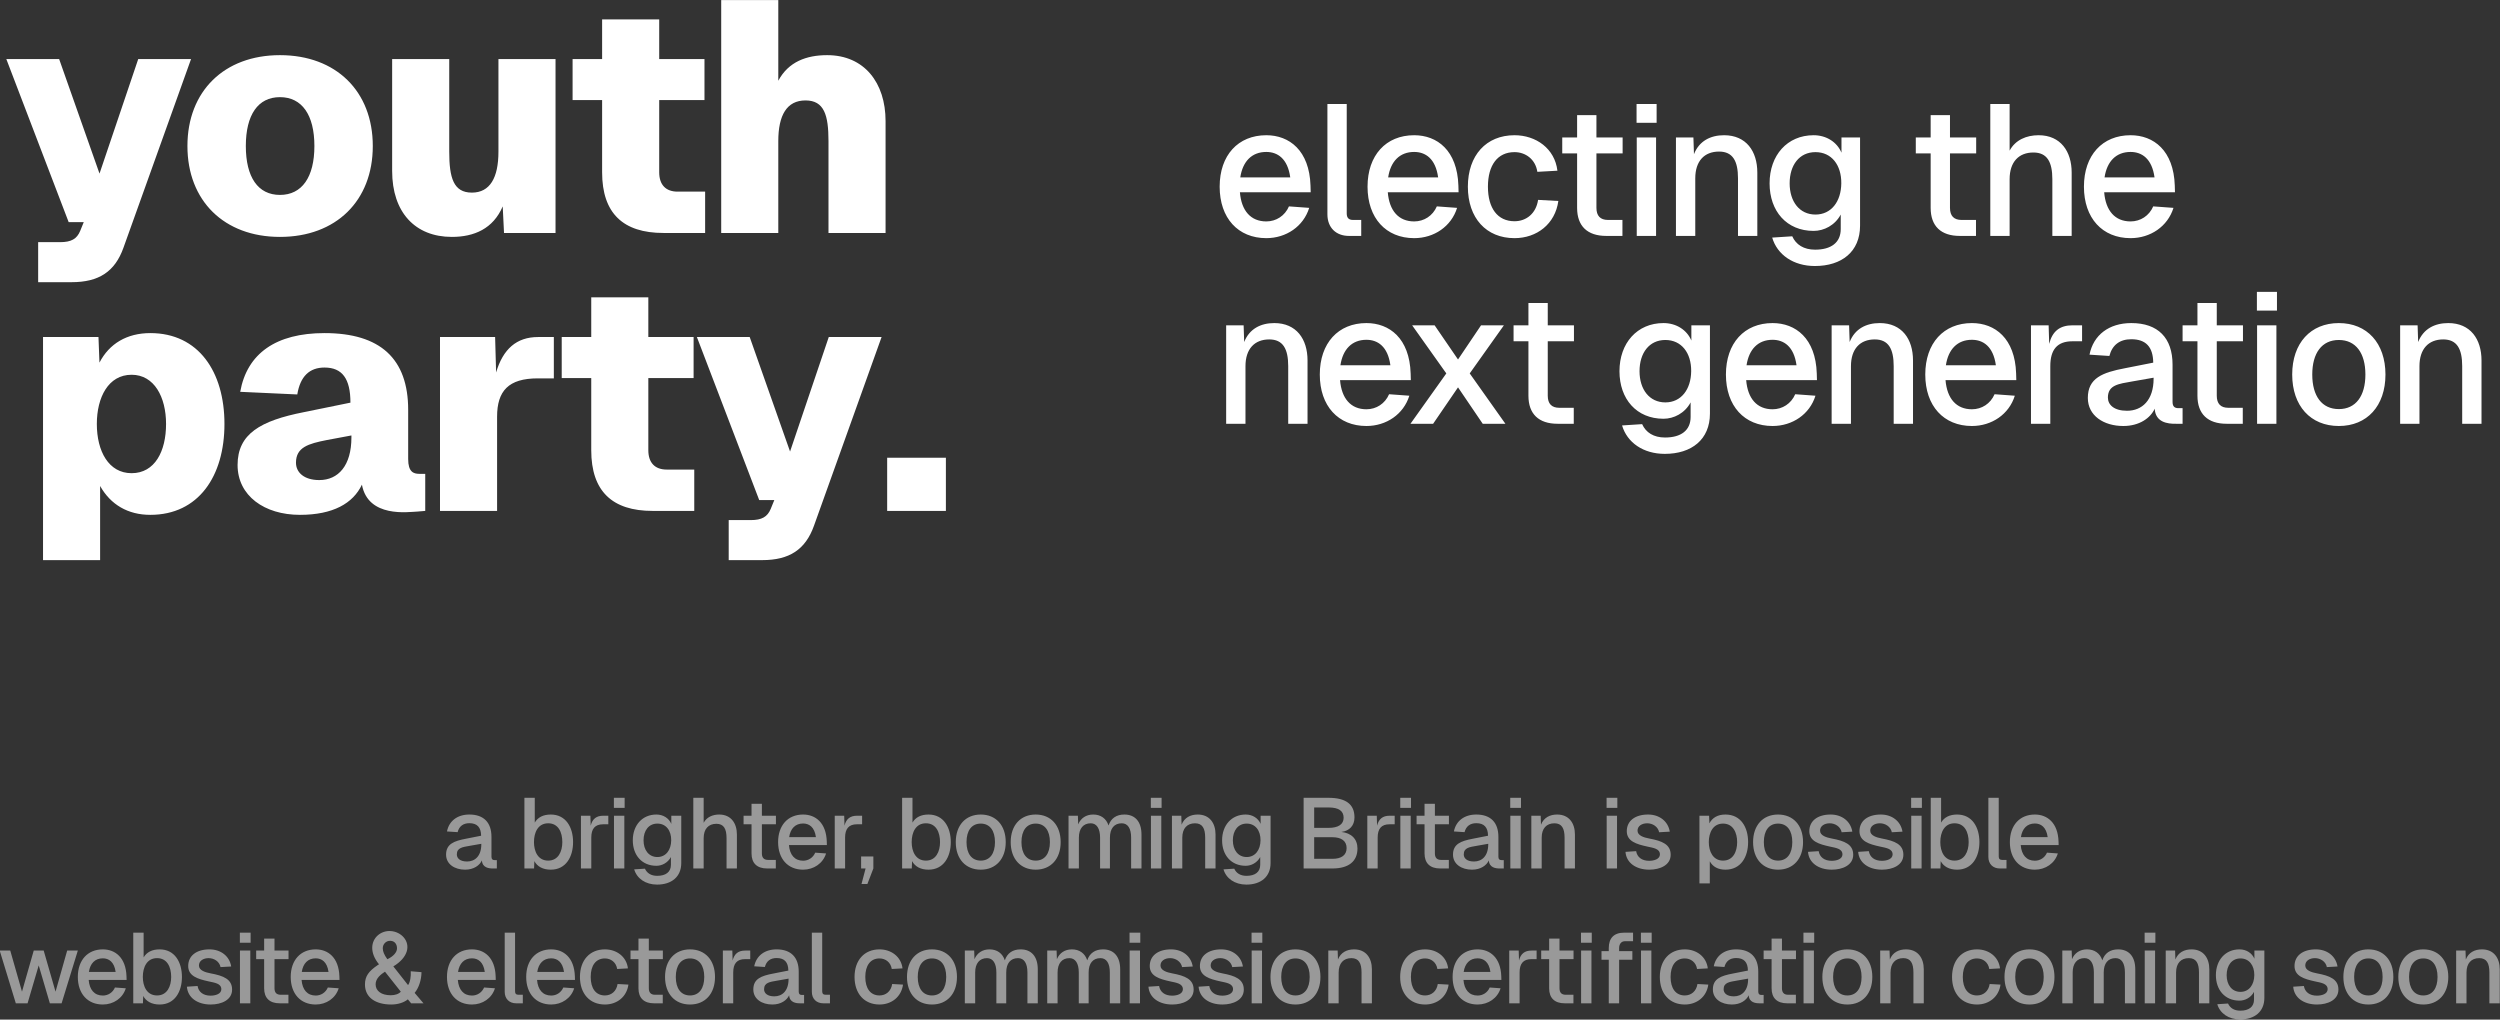 <?xml version="1.0" encoding="UTF-8"?>
<!-- Generated by Pixelmator Pro 3.5.7 -->
<svg width="3391" height="1383" viewBox="0 0 3391 1383" xmlns="http://www.w3.org/2000/svg">
    <rect x="0" y="0" width="3391" height="1383" fill="#333333" stroke="none"/>
    <path id="electing-the-next-generation" fill="#ffffff" fill-rule="evenodd" stroke="none" d="M 2258.133 615.625 C 2228.901 615.625 2206.976 600.252 2200.172 577.068 L 2227.389 575.305 C 2232.429 586.645 2243.013 593.447 2258.385 593.447 C 2280.057 593.447 2293.16 583.873 2293.16 565.477 L 2293.16 545.82 C 2285.348 560.436 2270.479 567.996 2256.367 567.996 C 2219.827 567.996 2196.645 541.284 2196.645 503.484 C 2196.645 465.433 2220.583 438.217 2256.367 438.217 C 2273.755 438.217 2288.12 447.54 2294.168 461.904 L 2294.168 441.24 L 2319.367 441.24 L 2319.367 560.939 C 2319.367 596.219 2294.421 615.625 2258.133 615.625 Z M 1853.42 577.824 C 1815.116 577.824 1790.168 550.607 1790.168 508.02 C 1790.168 465.432 1815.116 438.217 1853.42 438.217 C 1884.668 438.217 1911.885 458.88 1913.396 506.508 L 1913.648 515.58 L 1817.637 515.58 C 1819.653 540.528 1832.252 555.145 1853.42 555.145 C 1866.776 555.145 1878.62 547.584 1884.164 534.732 L 1911.633 536.748 C 1903.821 561.948 1880.384 577.824 1853.42 577.824 Z M 2404.293 577.824 C 2365.989 577.824 2341.039 550.607 2341.039 508.02 C 2341.039 465.432 2365.989 438.217 2404.293 438.217 C 2435.541 438.217 2462.756 458.88 2464.268 506.508 L 2464.52 515.58 L 2368.508 515.58 C 2370.524 540.528 2383.125 555.145 2404.293 555.145 C 2417.649 555.145 2429.491 547.584 2435.035 534.732 L 2462.504 536.748 C 2454.692 561.948 2431.257 577.824 2404.293 577.824 Z M 2674.688 577.824 C 2636.384 577.824 2611.436 550.607 2611.436 508.02 C 2611.436 465.432 2636.384 438.217 2674.688 438.217 C 2705.936 438.217 2733.152 458.88 2734.664 506.508 L 2734.916 515.58 L 2638.904 515.58 C 2640.92 540.528 2653.52 555.145 2674.688 555.145 C 2688.043 555.145 2699.888 547.584 2705.432 534.732 L 2732.9 536.748 C 2725.088 561.948 2701.652 577.824 2674.688 577.824 Z M 2880.068 577.824 C 2853.356 577.824 2831.936 563.711 2831.936 539.771 C 2831.936 512.807 2851.844 505.247 2882.336 499.451 L 2920.641 491.893 C 2920.389 470.473 2910.56 460.141 2890.904 460.141 C 2875.28 460.141 2864.948 467.952 2861.168 482.82 L 2834.203 481.057 C 2839.495 454.345 2860.664 438.217 2890.904 438.217 C 2927.192 438.217 2946.848 458.377 2946.848 494.664 L 2946.848 545.064 C 2946.848 551.365 2949.62 553.633 2954.912 553.633 L 2960.457 553.633 L 2960.457 574.801 L 2951.637 574.801 C 2939.541 575.053 2923.664 572.533 2922.656 554.389 C 2916.86 566.989 2901.992 577.824 2880.068 577.824 Z M 3172.389 577.824 C 3134.085 577.824 3109.137 550.607 3109.137 508.02 C 3109.137 465.432 3134.085 438.217 3172.389 438.217 C 3210.693 438.217 3235.641 465.432 3235.641 508.02 C 3235.641 550.607 3210.693 577.824 3172.389 577.824 Z M 1663.16 574.801 L 1663.16 441.24 L 1686.848 441.24 L 1687.604 463.92 C 1694.66 446.028 1710.032 438.217 1728.428 438.217 C 1758.416 438.217 1773.535 459.887 1773.535 488.867 L 1773.535 574.801 L 1747.328 574.801 L 1747.328 496.68 C 1747.328 473.244 1740.273 460.393 1721.625 460.393 C 1701.717 460.393 1689.367 473.244 1689.367 496.68 L 1689.367 574.801 L 1663.16 574.801 Z M 1913.145 574.801 L 1961.779 506.508 L 1915.412 441.24 L 1945.904 441.24 L 1977.656 487.607 L 2008.904 441.24 L 2039.9 441.24 L 1993.531 506.508 L 2041.916 574.801 L 2011.172 574.801 L 1977.656 525.408 L 1943.889 574.801 L 1913.145 574.801 Z M 2112.729 574.801 C 2087.024 574.801 2073.164 561.444 2073.164 536.748 L 2073.164 462.912 L 2053.004 462.912 L 2053.004 441.24 L 2073.164 441.24 L 2073.164 411 L 2099.371 411 L 2099.371 441.24 L 2134.904 441.24 L 2134.904 462.912 L 2099.371 462.912 L 2099.371 536.748 C 2099.371 547.584 2104.664 553.129 2114.996 553.129 L 2134.652 553.129 L 2134.652 574.801 L 2112.729 574.801 Z M 2484.428 574.801 L 2484.428 441.24 L 2508.115 441.24 L 2508.871 463.92 C 2515.927 446.028 2531.299 438.217 2549.695 438.217 C 2579.683 438.217 2594.805 459.887 2594.805 488.867 L 2594.805 574.801 L 2568.596 574.801 L 2568.596 496.68 C 2568.596 473.244 2561.541 460.393 2542.893 460.393 C 2522.984 460.393 2510.637 473.244 2510.637 496.68 L 2510.637 574.801 L 2484.428 574.801 Z M 2754.824 574.801 L 2754.824 441.24 L 2778.764 441.24 L 2779.52 466.439 C 2783.803 449.303 2793.884 441.24 2811.271 441.24 L 2824.125 441.24 L 2824.125 462.912 L 2811.02 462.912 C 2790.355 462.912 2781.031 474.252 2781.031 496.68 L 2781.031 574.801 L 2754.824 574.801 Z M 3020.18 574.801 C 2994.476 574.801 2980.615 561.444 2980.615 536.748 L 2980.615 462.912 L 2960.457 462.912 L 2960.457 441.24 L 2980.615 441.24 L 2980.615 411 L 3006.824 411 L 3006.824 441.24 L 3042.355 441.24 L 3042.355 462.912 L 3006.824 462.912 L 3006.824 536.748 C 3006.824 547.584 3012.115 553.129 3022.447 553.129 L 3042.104 553.129 L 3042.104 574.801 L 3020.18 574.801 Z M 3061.508 574.801 L 3061.508 441.24 L 3087.717 441.24 L 3087.717 574.801 L 3061.508 574.801 Z M 3255.549 574.801 L 3255.549 441.24 L 3279.236 441.24 L 3279.992 463.92 C 3287.048 446.028 3302.42 438.217 3320.816 438.217 C 3350.804 438.217 3365.924 459.887 3365.924 488.867 L 3365.924 574.801 L 3339.717 574.801 L 3339.717 496.68 C 3339.717 473.244 3332.66 460.393 3314.012 460.393 C 3294.104 460.393 3281.756 473.244 3281.756 496.68 L 3281.756 574.801 L 3255.549 574.801 Z M 2885.107 557.16 C 2905.52 557.16 2921.145 542.797 2921.145 513.564 L 2921.145 512.305 L 2892.416 517.344 C 2873.768 520.62 2859.152 522.132 2859.152 539.268 C 2859.152 549.096 2867.468 557.16 2885.107 557.16 Z M 3172.389 554.893 C 3195.321 554.893 3208.424 537.252 3208.424 508.02 C 3208.424 478.787 3195.321 461.148 3172.389 461.148 C 3149.457 461.148 3136.352 478.787 3136.352 508.02 C 3136.352 537.252 3149.457 554.893 3172.389 554.893 Z M 2258.889 545.82 C 2280.309 545.82 2293.664 528.18 2293.916 503.484 C 2294.168 478.788 2280.813 461.148 2258.889 461.148 C 2236.965 461.148 2223.859 478.788 2223.859 503.484 C 2223.859 528.18 2237.217 545.82 2258.889 545.82 Z M 1818.141 495.42 L 1885.928 495.42 C 1882.4 469.716 1868.54 460.896 1853.42 460.896 C 1833.764 460.896 1821.417 473.748 1818.141 495.42 Z M 2369.012 495.42 L 2436.801 495.42 C 2433.273 469.716 2419.413 460.896 2404.293 460.896 C 2384.637 460.896 2372.288 473.748 2369.012 495.42 Z M 2639.408 495.42 L 2707.195 495.42 C 2703.667 469.716 2689.808 460.896 2674.688 460.896 C 2655.031 460.896 2642.684 473.748 2639.408 495.42 Z M 3061.256 421.332 L 3061.256 395.881 L 3088.473 395.881 L 3088.473 421.332 L 3061.256 421.332 Z M 2461.748 360.824 C 2432.516 360.824 2410.593 345.452 2403.789 322.268 L 2431.004 320.504 C 2436.044 331.844 2446.628 338.648 2462 338.648 C 2483.672 338.648 2496.775 329.072 2496.775 310.676 L 2496.775 291.02 C 2488.964 305.635 2474.096 313.195 2459.984 313.195 C 2423.445 313.195 2400.26 286.484 2400.26 248.684 C 2400.26 210.632 2424.2 183.416 2459.984 183.416 C 2477.373 183.416 2491.735 192.74 2497.783 207.104 L 2497.783 186.439 L 2522.984 186.439 L 2522.984 306.141 C 2522.984 341.421 2498.036 360.824 2461.748 360.824 Z M 1717.592 323.023 C 1679.288 323.023 1654.34 295.809 1654.34 253.221 C 1654.34 210.633 1679.288 183.416 1717.592 183.416 C 1748.84 183.416 1776.056 204.079 1777.568 251.707 L 1777.82 260.779 L 1681.809 260.779 C 1683.825 285.727 1696.424 300.344 1717.592 300.344 C 1730.948 300.344 1742.792 292.784 1748.336 279.932 L 1775.805 281.947 C 1767.993 307.147 1744.556 323.023 1717.592 323.023 Z M 1918.184 323.023 C 1879.879 323.023 1854.932 295.809 1854.932 253.221 C 1854.932 210.633 1879.879 183.416 1918.184 183.416 C 1949.431 183.416 1976.648 204.079 1978.16 251.707 L 1978.412 260.779 L 1882.4 260.779 C 1884.417 285.727 1897.016 300.344 1918.184 300.344 C 1931.54 300.344 1943.384 292.784 1948.928 279.932 L 1976.396 281.947 C 1968.584 307.147 1945.147 323.023 1918.184 323.023 Z M 2054.264 323.023 C 2015.96 323.023 1991.012 295.809 1991.012 253.221 C 1991.012 210.633 2015.96 183.416 2054.264 183.416 C 2083.496 183.416 2108.948 201.561 2112.477 231.549 L 2085.26 233.061 C 2082.74 216.177 2069.384 206.348 2054.264 206.348 C 2031.332 206.348 2018.229 223.989 2018.229 253.221 C 2018.229 282.453 2031.332 300.092 2054.264 300.092 C 2070.14 300.092 2083.496 289.759 2086.268 271.111 L 2113.736 272.625 C 2109.452 303.873 2084.504 323.023 2054.264 323.023 Z M 2889.896 323.023 C 2851.593 323.023 2826.645 295.809 2826.645 253.221 C 2826.645 210.633 2851.593 183.416 2889.896 183.416 C 2921.145 183.416 2948.359 204.079 2949.871 251.707 L 2950.125 260.779 L 2854.111 260.779 C 2856.127 285.727 2868.729 300.344 2889.896 300.344 C 2903.252 300.344 2915.097 292.784 2920.641 279.932 L 2948.107 281.947 C 2940.295 307.147 2916.861 323.023 2889.896 323.023 Z M 1829.732 320 C 1812.093 320 1800.5 308.66 1800.5 290.768 L 1800.5 141.08 L 1826.707 141.08 L 1826.707 289.508 C 1826.707 295.556 1829.479 298.328 1835.275 298.328 L 1846.363 298.328 L 1846.363 320 L 1829.732 320 Z M 2178.752 320 C 2153.048 320 2139.188 306.643 2139.188 281.947 L 2139.188 208.111 L 2119.027 208.111 L 2119.027 186.439 L 2139.188 186.439 L 2139.188 156.199 L 2165.396 156.199 L 2165.396 186.439 L 2200.928 186.439 L 2200.928 208.111 L 2165.396 208.111 L 2165.396 281.947 C 2165.396 292.783 2170.688 298.328 2181.02 298.328 L 2200.676 298.328 L 2200.676 320 L 2178.752 320 Z M 2220.08 320 L 2220.08 186.439 L 2246.289 186.439 L 2246.289 320 L 2220.08 320 Z M 2273.252 320 L 2273.252 186.439 L 2296.939 186.439 L 2297.695 209.119 C 2304.751 191.227 2320.124 183.416 2338.52 183.416 C 2368.508 183.416 2383.629 205.088 2383.629 234.068 L 2383.629 320 L 2357.42 320 L 2357.42 241.881 C 2357.42 218.445 2350.365 205.592 2331.717 205.592 C 2311.809 205.592 2299.461 218.445 2299.461 241.881 L 2299.461 320 L 2273.252 320 Z M 2658.309 320 C 2632.604 320 2618.744 306.643 2618.744 281.947 L 2618.744 208.111 L 2598.584 208.111 L 2598.584 186.439 L 2618.744 186.439 L 2618.744 156.199 L 2644.951 156.199 L 2644.951 186.439 L 2680.484 186.439 L 2680.484 208.111 L 2644.951 208.111 L 2644.951 281.947 C 2644.951 292.783 2650.244 298.328 2660.576 298.328 L 2680.232 298.328 L 2680.232 320 L 2658.309 320 Z M 2699.637 320 L 2699.637 141.08 L 2725.844 141.08 L 2725.844 204.332 C 2733.656 189.716 2748.776 183.416 2765.156 183.416 C 2795.144 183.416 2810.012 205.592 2810.012 234.068 L 2810.012 320 L 2783.805 320 L 2783.805 243.141 C 2783.805 219.705 2776.748 206.852 2758.1 206.852 C 2738.191 206.852 2725.844 219.705 2725.844 243.141 L 2725.844 320 L 2699.637 320 Z M 2462.504 291.02 C 2483.924 291.02 2497.279 273.38 2497.531 248.684 C 2497.783 223.988 2484.428 206.348 2462.504 206.348 C 2440.58 206.348 2427.477 223.988 2427.477 248.684 C 2427.477 273.38 2440.832 291.02 2462.504 291.02 Z M 1682.312 240.619 L 1750.1 240.619 C 1746.572 214.915 1732.712 206.096 1717.592 206.096 C 1697.936 206.096 1685.589 218.947 1682.312 240.619 Z M 1882.904 240.619 L 1950.691 240.619 C 1947.164 214.915 1933.303 206.096 1918.184 206.096 C 1898.528 206.096 1886.18 218.947 1882.904 240.619 Z M 2854.615 240.619 L 2922.404 240.619 C 2918.876 214.915 2905.017 206.096 2889.896 206.096 C 2870.24 206.096 2857.891 218.947 2854.615 240.619 Z M 2219.828 166.531 L 2219.828 141.08 L 2247.043 141.08 L 2247.043 166.531 L 2219.828 166.531 Z"/>
    <path id="a-brighter-booming-Britain-is-possible-website--electoral-commission-certification-coming-soon" fill="#ffffff" fill-rule="evenodd" stroke="none" opacity="0.5" d="M 3038.574 1382.77 C 3022.914 1382.77 3011.17 1374.535 3007.525 1362.115 L 3022.105 1361.17 C 3024.805 1367.245 3030.476 1370.891 3038.711 1370.891 C 3050.321 1370.891 3057.34 1365.759 3057.34 1355.904 L 3057.34 1345.375 C 3053.155 1353.205 3045.189 1357.256 3037.629 1357.256 C 3018.054 1357.256 3005.635 1342.945 3005.635 1322.695 C 3005.635 1302.311 3018.459 1287.73 3037.629 1287.73 C 3046.944 1287.73 3054.639 1292.725 3057.879 1300.42 L 3057.879 1289.35 L 3071.379 1289.35 L 3071.379 1353.475 C 3071.379 1372.374 3058.014 1382.77 3038.574 1382.77 Z M 139.449 1362.52 C 118.93 1362.52 105.564 1347.939 105.564 1325.125 C 105.564 1302.311 118.93 1287.73 139.449 1287.73 C 156.189 1287.73 170.77 1298.8 171.58 1324.314 L 171.715 1329.176 L 120.279 1329.176 C 121.359 1342.54 128.11 1350.369 139.449 1350.369 C 146.604 1350.369 152.95 1346.32 155.92 1339.436 L 170.635 1340.516 C 166.45 1354.015 153.894 1362.52 139.449 1362.52 Z M 216.535 1362.52 C 205.736 1362.52 198.175 1358.2 194.26 1350.91 L 193.855 1360.9 L 180.76 1360.9 L 180.76 1265.051 L 194.801 1265.051 L 194.801 1298.664 C 198.986 1291.509 206.276 1287.73 216.535 1287.73 C 237.055 1287.73 246.775 1305.146 246.775 1325.125 C 246.775 1345.104 237.055 1362.52 216.535 1362.52 Z M 285.789 1362.52 C 267.7 1362.52 254.605 1353.205 253.525 1338.355 L 267.971 1337.41 C 269.321 1345.51 275.664 1350.506 285.654 1350.506 C 291.999 1350.506 300.234 1348.345 300.234 1341.73 C 300.099 1333.901 291.055 1332.954 283.225 1331.199 C 268.375 1327.959 255.279 1324.045 255.279 1310.275 C 255.279 1296.371 266.486 1287.73 284.17 1287.73 C 299.425 1287.73 311.305 1296.775 313.6 1310.949 L 299.154 1311.76 C 297.669 1304.2 290.38 1299.609 282.955 1299.609 C 275.665 1299.609 269.724 1303.39 269.859 1309.734 C 269.859 1316.214 278.364 1318.916 285.654 1320.266 C 303.203 1323.505 314.814 1328.23 314.814 1342.27 C 314.814 1356.309 300.504 1362.52 285.789 1362.52 Z M 428.215 1362.52 C 407.696 1362.52 394.33 1347.939 394.33 1325.125 C 394.33 1302.311 407.696 1287.73 428.215 1287.73 C 444.954 1287.73 459.536 1298.8 460.346 1324.314 L 460.48 1329.176 L 409.045 1329.176 C 410.125 1342.54 416.875 1350.369 428.215 1350.369 C 435.37 1350.369 441.716 1346.32 444.686 1339.436 L 459.4 1340.516 C 455.215 1354.015 442.66 1362.52 428.215 1362.52 Z M 530.68 1362.52 C 509.351 1362.52 495.039 1352.934 495.039 1335.385 C 495.039 1324.18 500.035 1317.43 512.32 1309.061 C 512.86 1308.791 513.534 1308.385 514.074 1307.98 C 507.594 1300.016 504.895 1292.455 504.895 1285.705 C 504.895 1271.396 517.046 1261.946 530.141 1262.891 C 544.316 1263.971 555.925 1276.255 551.74 1290.295 C 549.58 1297.72 543.236 1305.01 533.516 1310.814 L 553.494 1336.195 C 556.464 1332.145 557.546 1324.179 557.141 1317.43 L 571.721 1318.645 C 571.586 1329.444 567.939 1340.245 562.404 1346.725 L 574.42 1360.9 L 557.68 1360.9 L 553.225 1355.5 C 547.825 1359.955 539.59 1362.52 530.68 1362.52 Z M 640.164 1362.52 C 619.644 1362.52 606.279 1347.939 606.279 1325.125 C 606.279 1302.311 619.644 1287.73 640.164 1287.73 C 656.904 1287.73 671.485 1298.8 672.295 1324.314 L 672.43 1329.176 L 620.994 1329.176 C 622.074 1342.54 628.824 1350.369 640.164 1350.369 C 647.319 1350.369 653.665 1346.32 656.635 1339.436 L 671.35 1340.516 C 667.165 1354.015 654.609 1362.52 640.164 1362.52 Z M 747.625 1362.52 C 727.105 1362.52 713.74 1347.939 713.74 1325.125 C 713.74 1302.311 727.105 1287.73 747.625 1287.73 C 764.365 1287.73 778.946 1298.8 779.756 1324.314 L 779.891 1329.176 L 728.455 1329.176 C 729.535 1342.54 736.285 1350.369 747.625 1350.369 C 754.78 1350.369 761.126 1346.32 764.096 1339.436 L 778.811 1340.516 C 774.625 1354.015 762.07 1362.52 747.625 1362.52 Z M 820.525 1362.52 C 800.005 1362.52 786.641 1347.939 786.641 1325.125 C 786.641 1302.311 800.005 1287.73 820.525 1287.73 C 836.185 1287.73 849.821 1297.451 851.711 1313.516 L 837.131 1314.324 C 835.781 1305.279 828.625 1300.016 820.525 1300.016 C 808.24 1300.016 801.221 1309.465 801.221 1325.125 C 801.221 1340.785 808.24 1350.234 820.525 1350.234 C 829.03 1350.234 836.185 1344.701 837.67 1334.711 L 852.385 1335.52 C 850.09 1352.259 836.725 1362.52 820.525 1362.52 Z M 935.949 1362.52 C 915.429 1362.52 902.064 1347.939 902.064 1325.125 C 902.064 1302.311 915.429 1287.73 935.949 1287.73 C 956.469 1287.73 969.836 1302.311 969.836 1325.125 C 969.836 1347.939 956.469 1362.52 935.949 1362.52 Z M 1047.596 1362.52 C 1033.286 1362.52 1021.811 1354.959 1021.811 1342.135 C 1021.811 1327.69 1032.475 1323.64 1048.811 1320.535 L 1069.33 1316.484 C 1069.195 1305.01 1063.93 1299.475 1053.4 1299.475 C 1045.03 1299.475 1039.496 1303.66 1037.471 1311.625 L 1023.025 1310.68 C 1025.86 1296.37 1037.2 1287.73 1053.4 1287.73 C 1072.84 1287.73 1083.369 1298.531 1083.369 1317.971 L 1083.369 1344.971 C 1083.369 1348.346 1084.854 1349.561 1087.689 1349.561 L 1090.66 1349.561 L 1090.66 1360.9 L 1085.936 1360.9 C 1079.455 1361.035 1070.95 1359.685 1070.41 1349.965 C 1067.305 1356.715 1059.341 1362.52 1047.596 1362.52 Z M 1192.99 1362.52 C 1172.47 1362.52 1159.105 1347.939 1159.105 1325.125 C 1159.105 1302.311 1172.47 1287.73 1192.99 1287.73 C 1208.65 1287.73 1222.286 1297.451 1224.176 1313.516 L 1209.596 1314.324 C 1208.246 1305.279 1201.09 1300.016 1192.99 1300.016 C 1180.705 1300.016 1173.686 1309.465 1173.686 1325.125 C 1173.686 1340.785 1180.705 1350.234 1192.99 1350.234 C 1201.495 1350.234 1208.65 1344.701 1210.135 1334.711 L 1224.85 1335.52 C 1222.555 1352.259 1209.19 1362.52 1192.99 1362.52 Z M 1264.135 1362.52 C 1243.615 1362.52 1230.25 1347.939 1230.25 1325.125 C 1230.25 1302.311 1243.615 1287.73 1264.135 1287.73 C 1284.655 1287.73 1298.02 1302.311 1298.02 1325.125 C 1298.02 1347.939 1284.655 1362.52 1264.135 1362.52 Z M 1590.025 1362.52 C 1571.935 1362.52 1558.84 1353.205 1557.76 1338.355 L 1572.205 1337.41 C 1573.555 1345.51 1579.901 1350.506 1589.891 1350.506 C 1596.236 1350.506 1604.471 1348.345 1604.471 1341.73 C 1604.336 1333.901 1595.291 1332.954 1587.461 1331.199 C 1572.611 1327.959 1559.516 1324.045 1559.516 1310.275 C 1559.516 1296.371 1570.719 1287.73 1588.404 1287.73 C 1603.659 1287.73 1615.541 1296.775 1617.836 1310.949 L 1603.391 1311.76 C 1601.906 1304.2 1594.615 1299.609 1587.189 1299.609 C 1579.9 1299.609 1573.961 1303.39 1574.096 1309.734 C 1574.096 1316.214 1582.601 1318.916 1589.891 1320.266 C 1607.441 1323.505 1619.051 1328.23 1619.051 1342.27 C 1619.051 1356.309 1604.74 1362.52 1590.025 1362.52 Z M 1658.064 1362.52 C 1639.974 1362.52 1626.881 1353.205 1625.801 1338.355 L 1640.244 1337.41 C 1641.594 1345.51 1647.94 1350.506 1657.93 1350.506 C 1664.275 1350.506 1672.51 1348.345 1672.51 1341.73 C 1672.375 1333.901 1663.33 1332.954 1655.5 1331.199 C 1640.65 1327.959 1627.555 1324.045 1627.555 1310.275 C 1627.555 1296.371 1638.76 1287.73 1656.445 1287.73 C 1671.7 1287.73 1683.58 1296.775 1685.875 1310.949 L 1671.43 1311.76 C 1669.945 1304.2 1662.656 1299.609 1655.23 1299.609 C 1647.94 1299.609 1642 1303.39 1642.135 1309.734 C 1642.135 1316.214 1650.64 1318.916 1657.93 1320.266 C 1675.48 1323.505 1687.09 1328.23 1687.09 1342.27 C 1687.09 1356.309 1672.78 1362.52 1658.064 1362.52 Z M 1757.154 1362.52 C 1736.634 1362.52 1723.27 1347.939 1723.27 1325.125 C 1723.27 1302.311 1736.634 1287.73 1757.154 1287.73 C 1777.674 1287.73 1791.039 1302.311 1791.039 1325.125 C 1791.039 1347.939 1777.674 1362.52 1757.154 1362.52 Z M 1933.061 1362.52 C 1912.541 1362.52 1899.176 1347.939 1899.176 1325.125 C 1899.176 1302.311 1912.541 1287.73 1933.061 1287.73 C 1948.72 1287.73 1962.356 1297.451 1964.246 1313.516 L 1949.664 1314.324 C 1948.314 1305.279 1941.16 1300.016 1933.061 1300.016 C 1920.775 1300.016 1913.754 1309.465 1913.754 1325.125 C 1913.754 1340.785 1920.775 1350.234 1933.061 1350.234 C 1941.565 1350.234 1948.72 1344.701 1950.205 1334.711 L 1964.92 1335.52 C 1962.625 1352.259 1949.26 1362.52 1933.061 1362.52 Z M 2004.205 1362.52 C 1983.685 1362.52 1970.32 1347.939 1970.32 1325.125 C 1970.32 1302.311 1983.685 1287.73 2004.205 1287.73 C 2020.945 1287.73 2035.526 1298.8 2036.336 1324.314 L 2036.471 1329.176 L 1985.035 1329.176 C 1986.115 1342.54 1992.865 1350.369 2004.205 1350.369 C 2011.36 1350.369 2017.706 1346.32 2020.676 1339.436 L 2035.391 1340.516 C 2031.206 1354.015 2018.65 1362.52 2004.205 1362.52 Z M 2285.275 1362.52 C 2264.755 1362.52 2251.391 1347.939 2251.391 1325.125 C 2251.391 1302.311 2264.755 1287.73 2285.275 1287.73 C 2300.936 1287.73 2314.571 1297.451 2316.461 1313.516 L 2301.879 1314.324 C 2300.529 1305.279 2293.375 1300.016 2285.275 1300.016 C 2272.99 1300.016 2265.971 1309.465 2265.971 1325.125 C 2265.971 1340.785 2272.99 1350.234 2285.275 1350.234 C 2293.781 1350.234 2300.935 1344.701 2302.42 1334.711 L 2317.135 1335.52 C 2314.84 1352.259 2301.476 1362.52 2285.275 1362.52 Z M 2349.129 1362.52 C 2334.819 1362.52 2323.346 1354.959 2323.346 1342.135 C 2323.346 1327.69 2334.011 1323.64 2350.346 1320.535 L 2370.865 1316.484 C 2370.73 1305.01 2365.466 1299.475 2354.936 1299.475 C 2346.565 1299.475 2341.029 1303.66 2339.004 1311.625 L 2324.561 1310.68 C 2327.396 1296.37 2338.736 1287.73 2354.936 1287.73 C 2374.375 1287.73 2384.904 1298.531 2384.904 1317.971 L 2384.904 1344.971 C 2384.904 1348.346 2386.389 1349.561 2389.225 1349.561 L 2392.195 1349.561 L 2392.195 1360.9 L 2387.471 1360.9 C 2380.991 1361.035 2372.485 1359.685 2371.945 1349.965 C 2368.84 1356.715 2360.874 1362.52 2349.129 1362.52 Z M 2505.73 1362.52 C 2485.21 1362.52 2471.846 1347.939 2471.846 1325.125 C 2471.846 1302.311 2485.21 1287.73 2505.73 1287.73 C 2526.25 1287.73 2539.615 1302.311 2539.615 1325.125 C 2539.615 1347.939 2526.25 1362.52 2505.73 1362.52 Z M 2681.635 1362.52 C 2661.115 1362.52 2647.75 1347.939 2647.75 1325.125 C 2647.75 1302.311 2661.115 1287.73 2681.635 1287.73 C 2697.295 1287.73 2710.93 1297.451 2712.82 1313.516 L 2698.24 1314.324 C 2696.89 1305.279 2689.735 1300.016 2681.635 1300.016 C 2669.35 1300.016 2662.33 1309.465 2662.33 1325.125 C 2662.33 1340.785 2669.35 1350.234 2681.635 1350.234 C 2690.14 1350.234 2697.294 1344.701 2698.779 1334.711 L 2713.496 1335.52 C 2711.201 1352.259 2697.835 1362.52 2681.635 1362.52 Z M 2752.779 1362.52 C 2732.259 1362.52 2718.895 1347.939 2718.895 1325.125 C 2718.895 1302.311 2732.259 1287.73 2752.779 1287.73 C 2773.299 1287.73 2786.664 1302.311 2786.664 1325.125 C 2786.664 1347.939 2773.299 1362.52 2752.779 1362.52 Z M 3142.795 1362.52 C 3124.705 1362.52 3111.609 1353.205 3110.529 1338.355 L 3124.975 1337.41 C 3126.324 1345.51 3132.67 1350.506 3142.66 1350.506 C 3149.005 1350.506 3157.24 1348.345 3157.24 1341.73 C 3157.105 1333.901 3148.061 1332.954 3140.23 1331.199 C 3125.38 1327.959 3112.285 1324.045 3112.285 1310.275 C 3112.285 1296.371 3123.491 1287.73 3141.176 1287.73 C 3156.431 1287.73 3168.311 1296.775 3170.605 1310.949 L 3156.16 1311.76 C 3154.675 1304.2 3147.386 1299.609 3139.961 1299.609 C 3132.671 1299.609 3126.73 1303.39 3126.865 1309.734 C 3126.865 1316.214 3135.37 1318.916 3142.66 1320.266 C 3160.21 1323.505 3171.82 1328.23 3171.82 1342.27 C 3171.82 1356.309 3157.51 1362.52 3142.795 1362.52 Z M 3212.455 1362.52 C 3191.935 1362.52 3178.57 1347.939 3178.57 1325.125 C 3178.57 1302.311 3191.935 1287.73 3212.455 1287.73 C 3232.975 1287.73 3246.34 1302.311 3246.34 1325.125 C 3246.34 1347.939 3232.975 1362.52 3212.455 1362.52 Z M 3286.975 1362.52 C 3266.455 1362.52 3253.09 1347.939 3253.09 1325.125 C 3253.09 1302.311 3266.455 1287.73 3286.975 1287.73 C 3307.495 1287.73 3320.859 1302.311 3320.859 1325.125 C 3320.859 1347.939 3307.495 1362.52 3286.975 1362.52 Z M 21.461 1360.9 L -0.41 1289.35 L 13.9 1289.35 L 29.83 1345.105 L 45.76 1289.35 L 59.26 1289.35 L 75.324 1345.105 L 91.119 1289.35 L 105.564 1289.35 L 83.561 1360.9 L 67.631 1360.9 L 52.51 1309.465 L 37.391 1360.9 L 21.461 1360.9 Z M 325.48 1360.9 L 325.48 1289.35 L 339.52 1289.35 L 339.52 1360.9 L 325.48 1360.9 Z M 379.48 1360.9 C 365.711 1360.9 358.285 1353.745 358.285 1340.516 L 358.285 1300.961 L 347.484 1300.961 L 347.484 1289.35 L 358.285 1289.35 L 358.285 1273.15 L 372.324 1273.15 L 372.324 1289.35 L 391.359 1289.35 L 391.359 1300.961 L 372.324 1300.961 L 372.324 1340.516 C 372.324 1346.32 375.16 1349.289 380.695 1349.289 L 391.225 1349.289 L 391.225 1360.9 L 379.48 1360.9 Z M 700.24 1360.9 C 690.79 1360.9 684.58 1354.825 684.58 1345.24 L 684.58 1265.051 L 698.619 1265.051 L 698.619 1344.564 C 698.619 1347.804 700.106 1349.289 703.211 1349.289 L 709.15 1349.289 L 709.15 1360.9 L 700.24 1360.9 Z M 887.215 1360.9 C 873.445 1360.9 866.02 1353.745 866.02 1340.516 L 866.02 1300.961 L 855.221 1300.961 L 855.221 1289.35 L 866.02 1289.35 L 866.02 1273.15 L 880.061 1273.15 L 880.061 1289.35 L 899.096 1289.35 L 899.096 1300.961 L 880.061 1300.961 L 880.061 1340.516 C 880.061 1346.32 882.895 1349.289 888.43 1349.289 L 898.961 1349.289 L 898.961 1360.9 L 887.215 1360.9 Z M 980.5 1360.9 L 980.5 1289.35 L 993.324 1289.35 L 993.73 1302.85 C 996.026 1293.67 1001.425 1289.35 1010.74 1289.35 L 1017.625 1289.35 L 1017.625 1300.961 L 1010.605 1300.961 C 999.536 1300.961 994.539 1307.036 994.539 1319.051 L 994.539 1360.9 L 980.5 1360.9 Z M 1116.85 1360.9 C 1107.4 1360.9 1101.189 1354.825 1101.189 1345.24 L 1101.189 1265.051 L 1115.23 1265.051 L 1115.23 1344.564 C 1115.23 1347.804 1116.715 1349.289 1119.82 1349.289 L 1125.76 1349.289 L 1125.76 1360.9 L 1116.85 1360.9 Z M 1308.686 1360.9 L 1308.686 1289.35 L 1321.375 1289.35 L 1321.779 1301.096 C 1325.289 1292.591 1332.579 1287.73 1342.164 1287.73 C 1352.424 1287.73 1359.85 1293.13 1362.955 1302.58 C 1366.195 1292.86 1373.62 1287.73 1384.42 1287.73 C 1399 1287.73 1407.641 1297.451 1407.641 1314.865 L 1407.641 1360.9 L 1393.6 1360.9 L 1393.6 1319.051 C 1393.6 1306.496 1389.01 1299.609 1380.91 1299.609 C 1370.65 1299.609 1364.846 1306.631 1364.846 1319.051 L 1364.846 1360.9 L 1351.48 1360.9 L 1351.48 1319.051 C 1351.48 1306.766 1346.889 1299.609 1338.789 1299.609 C 1328.664 1299.609 1322.725 1306.766 1322.725 1319.051 L 1322.725 1360.9 L 1308.686 1360.9 Z M 1420.465 1360.9 L 1420.465 1289.35 L 1433.154 1289.35 L 1433.561 1301.096 C 1437.07 1292.591 1444.36 1287.73 1453.945 1287.73 C 1464.205 1287.73 1471.629 1293.13 1474.734 1302.58 C 1477.974 1292.86 1485.399 1287.73 1496.199 1287.73 C 1510.779 1287.73 1519.42 1297.451 1519.42 1314.865 L 1519.42 1360.9 L 1505.381 1360.9 L 1505.381 1319.051 C 1505.381 1306.496 1500.79 1299.609 1492.689 1299.609 C 1482.43 1299.609 1476.625 1306.631 1476.625 1319.051 L 1476.625 1360.9 L 1463.26 1360.9 L 1463.26 1319.051 C 1463.26 1306.766 1458.67 1299.609 1450.57 1299.609 C 1440.445 1299.609 1434.506 1306.766 1434.506 1319.051 L 1434.506 1360.9 L 1420.465 1360.9 Z M 1532.244 1360.9 L 1532.244 1289.35 L 1546.285 1289.35 L 1546.285 1360.9 L 1532.244 1360.9 Z M 1697.756 1360.9 L 1697.756 1289.35 L 1711.795 1289.35 L 1711.795 1360.9 L 1697.756 1360.9 Z M 1801.705 1360.9 L 1801.705 1289.35 L 1814.395 1289.35 L 1814.801 1301.5 C 1818.581 1291.915 1826.815 1287.73 1836.67 1287.73 C 1852.735 1287.73 1860.836 1299.341 1860.836 1314.865 L 1860.836 1360.9 L 1846.795 1360.9 L 1846.795 1319.051 C 1846.795 1306.496 1843.015 1299.609 1833.025 1299.609 C 1822.361 1299.609 1815.746 1306.496 1815.746 1319.051 L 1815.746 1360.9 L 1801.705 1360.9 Z M 2047.135 1360.9 L 2047.135 1289.35 L 2059.961 1289.35 L 2060.365 1302.85 C 2062.66 1293.67 2068.06 1289.35 2077.375 1289.35 L 2084.26 1289.35 L 2084.26 1300.961 L 2077.24 1300.961 C 2066.17 1300.961 2061.176 1307.036 2061.176 1319.051 L 2061.176 1360.9 L 2047.135 1360.9 Z M 2122.465 1360.9 C 2108.695 1360.9 2101.27 1353.745 2101.27 1340.516 L 2101.27 1300.961 L 2090.471 1300.961 L 2090.471 1289.35 L 2101.27 1289.35 L 2101.27 1273.15 L 2115.311 1273.15 L 2115.311 1289.35 L 2134.346 1289.35 L 2134.346 1300.961 L 2115.311 1300.961 L 2115.311 1340.516 C 2115.311 1346.32 2118.145 1349.289 2123.68 1349.289 L 2134.211 1349.289 L 2134.211 1360.9 L 2122.465 1360.9 Z M 2144.605 1360.9 L 2144.605 1289.35 L 2158.645 1289.35 L 2158.645 1360.9 L 2144.605 1360.9 Z M 2182.135 1360.9 L 2182.135 1301.77 L 2172.279 1301.77 L 2172.279 1290.16 L 2182.135 1290.16 L 2182.135 1285.975 C 2182.135 1273.015 2188.615 1265.051 2203.061 1265.051 L 2215.074 1265.051 L 2215.074 1276.66 L 2204.004 1276.66 C 2199.414 1276.66 2196.176 1280.17 2196.176 1285.975 L 2196.176 1290.16 L 2214.129 1290.16 L 2214.129 1301.77 L 2196.176 1301.77 L 2196.176 1360.9 L 2182.135 1360.9 Z M 2225.875 1360.9 L 2225.875 1289.35 L 2239.914 1289.35 L 2239.914 1360.9 L 2225.875 1360.9 Z M 2424.189 1360.9 C 2410.419 1360.9 2402.996 1353.745 2402.996 1340.516 L 2402.996 1300.961 L 2392.195 1300.961 L 2392.195 1289.35 L 2402.996 1289.35 L 2402.996 1273.15 L 2417.035 1273.15 L 2417.035 1289.35 L 2436.07 1289.35 L 2436.07 1300.961 L 2417.035 1300.961 L 2417.035 1340.516 C 2417.035 1346.32 2419.869 1349.289 2425.404 1349.289 L 2435.936 1349.289 L 2435.936 1360.9 L 2424.189 1360.9 Z M 2446.33 1360.9 L 2446.33 1289.35 L 2460.371 1289.35 L 2460.371 1360.9 L 2446.33 1360.9 Z M 2550.279 1360.9 L 2550.279 1289.35 L 2562.971 1289.35 L 2563.375 1301.5 C 2567.155 1291.915 2575.391 1287.73 2585.246 1287.73 C 2601.311 1287.73 2609.41 1299.341 2609.41 1314.865 L 2609.41 1360.9 L 2595.371 1360.9 L 2595.371 1319.051 C 2595.371 1306.496 2591.59 1299.609 2581.6 1299.609 C 2570.935 1299.609 2564.32 1306.496 2564.32 1319.051 L 2564.32 1360.9 L 2550.279 1360.9 Z M 2797.33 1360.9 L 2797.33 1289.35 L 2810.02 1289.35 L 2810.426 1301.096 C 2813.936 1292.591 2821.226 1287.73 2830.811 1287.73 C 2841.071 1287.73 2848.495 1293.13 2851.6 1302.58 C 2854.84 1292.86 2862.264 1287.73 2873.064 1287.73 C 2887.645 1287.73 2896.285 1297.451 2896.285 1314.865 L 2896.285 1360.9 L 2882.246 1360.9 L 2882.246 1319.051 C 2882.246 1306.496 2877.655 1299.609 2869.555 1299.609 C 2859.295 1299.609 2853.49 1306.631 2853.49 1319.051 L 2853.49 1360.9 L 2840.125 1360.9 L 2840.125 1319.051 C 2840.125 1306.766 2835.535 1299.609 2827.436 1299.609 C 2817.311 1299.609 2811.371 1306.766 2811.371 1319.051 L 2811.371 1360.9 L 2797.33 1360.9 Z M 2909.109 1360.9 L 2909.109 1289.35 L 2923.15 1289.35 L 2923.15 1360.9 L 2909.109 1360.9 Z M 2937.596 1360.9 L 2937.596 1289.35 L 2950.285 1289.35 L 2950.689 1301.5 C 2954.469 1291.915 2962.706 1287.73 2972.561 1287.73 C 2988.625 1287.73 2996.725 1299.341 2996.725 1314.865 L 2996.725 1360.9 L 2982.686 1360.9 L 2982.686 1319.051 C 2982.686 1306.496 2978.904 1299.609 2968.914 1299.609 C 2958.249 1299.609 2951.635 1306.496 2951.635 1319.051 L 2951.635 1360.9 L 2937.596 1360.9 Z M 3331.525 1360.9 L 3331.525 1289.35 L 3344.215 1289.35 L 3344.621 1301.5 C 3348.401 1291.915 3356.635 1287.73 3366.49 1287.73 C 3382.555 1287.73 3390.654 1299.341 3390.654 1314.865 L 3390.654 1360.9 L 3376.615 1360.9 L 3376.615 1319.051 C 3376.615 1306.496 3372.836 1299.609 3362.846 1299.609 C 3352.181 1299.609 3345.564 1306.496 3345.564 1319.051 L 3345.564 1360.9 L 3331.525 1360.9 Z M 1050.295 1351.449 C 1061.23 1351.449 1069.6 1343.755 1069.6 1328.096 L 1069.6 1327.42 L 1054.211 1330.119 C 1044.221 1331.874 1036.391 1332.686 1036.391 1341.865 C 1036.391 1347.13 1040.845 1351.449 1050.295 1351.449 Z M 2351.83 1351.449 C 2362.765 1351.449 2371.135 1343.755 2371.135 1328.096 L 2371.135 1327.42 L 2355.746 1330.119 C 2345.756 1331.874 2337.926 1332.686 2337.926 1341.865 C 2337.926 1347.13 2342.38 1351.449 2351.83 1351.449 Z M 213.025 1350.234 C 226.66 1350.234 232.195 1337.95 232.195 1325.125 C 232.195 1311.76 226.795 1299.609 213.025 1299.609 C 199.256 1299.609 193.721 1311.896 193.721 1325.125 C 193.721 1337.95 199.256 1350.234 213.025 1350.234 Z M 935.949 1350.234 C 948.234 1350.234 955.256 1340.785 955.256 1325.125 C 955.256 1309.465 948.234 1300.016 935.949 1300.016 C 923.664 1300.016 916.645 1309.465 916.645 1325.125 C 916.645 1340.785 923.664 1350.234 935.949 1350.234 Z M 1264.135 1350.234 C 1276.42 1350.234 1283.439 1340.785 1283.439 1325.125 C 1283.439 1309.465 1276.42 1300.016 1264.135 1300.016 C 1251.85 1300.016 1244.83 1309.465 1244.83 1325.125 C 1244.83 1340.785 1251.85 1350.234 1264.135 1350.234 Z M 1757.154 1350.234 C 1769.439 1350.234 1776.461 1340.785 1776.461 1325.125 C 1776.461 1309.465 1769.439 1300.016 1757.154 1300.016 C 1744.869 1300.016 1737.85 1309.465 1737.85 1325.125 C 1737.85 1340.785 1744.869 1350.234 1757.154 1350.234 Z M 2505.73 1350.234 C 2518.015 1350.234 2525.035 1340.785 2525.035 1325.125 C 2525.035 1309.465 2518.015 1300.016 2505.73 1300.016 C 2493.446 1300.016 2486.426 1309.465 2486.426 1325.125 C 2486.426 1340.785 2493.446 1350.234 2505.73 1350.234 Z M 2752.779 1350.234 C 2765.064 1350.234 2772.086 1340.785 2772.086 1325.125 C 2772.086 1309.465 2765.064 1300.016 2752.779 1300.016 C 2740.494 1300.016 2733.475 1309.465 2733.475 1325.125 C 2733.475 1340.785 2740.494 1350.234 2752.779 1350.234 Z M 3212.455 1350.234 C 3224.74 1350.234 3231.76 1340.785 3231.76 1325.125 C 3231.76 1309.465 3224.74 1300.016 3212.455 1300.016 C 3200.17 1300.016 3193.15 1309.465 3193.15 1325.125 C 3193.15 1340.785 3200.17 1350.234 3212.455 1350.234 Z M 3286.975 1350.234 C 3299.26 1350.234 3306.279 1340.785 3306.279 1325.125 C 3306.279 1309.465 3299.26 1300.016 3286.975 1300.016 C 3274.689 1300.016 3267.67 1309.465 3267.67 1325.125 C 3267.67 1340.785 3274.689 1350.234 3286.975 1350.234 Z M 530.006 1349.965 C 535.811 1349.965 541.076 1348.21 543.641 1345.105 L 522.176 1317.971 C 516.641 1321.616 509.484 1327.016 509.484 1335.115 C 509.484 1344.16 517.316 1349.965 530.006 1349.965 Z M 3038.98 1345.375 C 3050.456 1345.375 3057.611 1335.925 3057.746 1322.695 C 3057.881 1309.466 3050.726 1300.016 3038.98 1300.016 C 3027.236 1300.016 3020.215 1309.466 3020.215 1322.695 C 3020.215 1335.925 3027.371 1345.375 3038.98 1345.375 Z M 120.551 1318.375 L 156.865 1318.375 C 154.975 1304.605 147.549 1299.881 139.449 1299.881 C 128.92 1299.881 122.306 1306.766 120.551 1318.375 Z M 409.314 1318.375 L 445.631 1318.375 C 443.741 1304.605 436.315 1299.881 428.215 1299.881 C 417.685 1299.881 411.069 1306.766 409.314 1318.375 Z M 621.266 1318.375 L 657.58 1318.375 C 655.69 1304.605 648.264 1299.881 640.164 1299.881 C 629.634 1299.881 623.021 1306.766 621.266 1318.375 Z M 728.725 1318.375 L 765.039 1318.375 C 763.149 1304.605 755.725 1299.881 747.625 1299.881 C 737.095 1299.881 730.48 1306.766 728.725 1318.375 Z M 1985.305 1318.375 L 2021.621 1318.375 C 2019.731 1304.605 2012.305 1299.881 2004.205 1299.881 C 1993.675 1299.881 1987.06 1306.766 1985.305 1318.375 Z M 525.414 1301.096 C 533.514 1297.316 538.51 1291.646 538.51 1286.381 C 538.51 1280.576 535.269 1276.389 529.734 1276.119 C 523.794 1275.714 519.07 1280.576 519.205 1286.381 C 519.205 1290.296 520.959 1295.021 525.414 1301.096 Z M 325.346 1278.686 L 325.346 1265.051 L 339.926 1265.051 L 339.926 1278.686 L 325.346 1278.686 Z M 1532.109 1278.686 L 1532.109 1265.051 L 1546.689 1265.051 L 1546.689 1278.686 L 1532.109 1278.686 Z M 1697.619 1278.686 L 1697.619 1265.051 L 1712.199 1265.051 L 1712.199 1278.686 L 1697.619 1278.686 Z M 2144.471 1278.686 L 2144.471 1265.051 L 2159.051 1265.051 L 2159.051 1278.686 L 2144.471 1278.686 Z M 2225.74 1278.686 L 2225.74 1265.051 L 2240.32 1265.051 L 2240.32 1278.686 L 2225.74 1278.686 Z M 2446.195 1278.686 L 2446.195 1265.051 L 2460.775 1265.051 L 2460.775 1278.686 L 2446.195 1278.686 Z M 2908.975 1278.686 L 2908.975 1265.051 L 2923.555 1265.051 L 2923.555 1278.686 L 2908.975 1278.686 Z M 891.266 1199.869 C 875.606 1199.869 863.86 1191.635 860.215 1179.215 L 874.795 1178.27 C 877.495 1184.344 883.165 1187.99 891.4 1187.99 C 903.01 1187.99 910.029 1182.861 910.029 1173.006 L 910.029 1162.475 C 905.844 1170.305 897.88 1174.355 890.32 1174.355 C 870.745 1174.355 858.324 1160.045 858.324 1139.795 C 858.324 1119.41 871.15 1104.83 890.32 1104.83 C 899.635 1104.83 907.33 1109.825 910.57 1117.52 L 910.57 1106.449 L 924.07 1106.449 L 924.07 1170.574 C 924.07 1189.474 910.706 1199.869 891.266 1199.869 Z M 1690.6 1199.869 C 1674.94 1199.869 1663.196 1191.635 1659.551 1179.215 L 1674.131 1178.27 C 1676.831 1184.344 1682.499 1187.99 1690.734 1187.99 C 1702.344 1187.99 1709.365 1182.861 1709.365 1173.006 L 1709.365 1162.475 C 1705.18 1170.304 1697.214 1174.355 1689.654 1174.355 C 1670.079 1174.355 1657.66 1160.045 1657.66 1139.795 C 1657.66 1119.41 1670.484 1104.83 1689.654 1104.83 C 1698.969 1104.83 1706.664 1109.825 1709.904 1117.52 L 1709.904 1106.449 L 1723.404 1106.449 L 1723.404 1170.574 C 1723.404 1189.474 1710.04 1199.869 1690.6 1199.869 Z M 1168.555 1199.061 L 1174.09 1178 L 1168.016 1178 L 1168.016 1161.664 L 1184.619 1161.664 L 1184.619 1178 L 1176.52 1199.061 L 1168.555 1199.061 Z M 2305.121 1198.25 L 2305.121 1106.449 L 2318.215 1106.449 L 2318.621 1116.846 C 2322.536 1109.151 2329.96 1104.83 2340.355 1104.83 C 2361.416 1104.83 2371.135 1122.245 2371.135 1142.225 C 2371.135 1162.204 2361.416 1179.619 2340.355 1179.619 C 2330.5 1179.619 2323.21 1175.704 2319.16 1168.279 L 2319.16 1198.25 L 2305.121 1198.25 Z M 630.85 1179.619 C 616.54 1179.619 605.064 1172.059 605.064 1159.234 C 605.064 1144.789 615.729 1140.74 632.064 1137.635 L 652.586 1133.586 C 652.451 1122.111 647.184 1116.574 636.654 1116.574 C 628.284 1116.574 622.75 1120.76 620.725 1128.725 L 606.279 1127.779 C 609.114 1113.469 620.454 1104.83 636.654 1104.83 C 656.094 1104.83 666.625 1115.63 666.625 1135.07 L 666.625 1162.07 C 666.625 1165.445 668.11 1166.66 670.945 1166.66 L 673.914 1166.66 L 673.914 1178 L 669.189 1178 C 662.709 1178.135 654.204 1176.784 653.664 1167.064 C 650.559 1173.814 642.595 1179.619 630.85 1179.619 Z M 747.086 1179.619 C 736.286 1179.619 728.726 1175.3 724.811 1168.01 L 724.404 1178 L 711.311 1178 L 711.311 1082.15 L 725.35 1082.15 L 725.35 1115.766 C 729.535 1108.611 736.826 1104.83 747.086 1104.83 C 767.606 1104.83 777.324 1122.245 777.324 1142.225 C 777.324 1162.205 767.606 1179.619 747.086 1179.619 Z M 1089.311 1179.619 C 1068.791 1179.619 1055.426 1165.04 1055.426 1142.225 C 1055.426 1119.41 1068.791 1104.83 1089.311 1104.83 C 1106.051 1104.83 1120.63 1115.899 1121.439 1141.414 L 1121.574 1146.275 L 1070.141 1146.275 C 1071.221 1159.64 1077.97 1167.471 1089.311 1167.471 C 1096.465 1167.471 1102.809 1163.42 1105.779 1156.535 L 1120.494 1157.615 C 1116.309 1171.115 1103.755 1179.619 1089.311 1179.619 Z M 1259.41 1179.619 C 1248.61 1179.619 1241.05 1175.3 1237.135 1168.01 L 1236.73 1178 L 1223.635 1178 L 1223.635 1082.15 L 1237.676 1082.15 L 1237.676 1115.766 C 1241.861 1108.611 1249.15 1104.83 1259.41 1104.83 C 1279.93 1104.83 1289.65 1122.245 1289.65 1142.225 C 1289.65 1162.204 1279.93 1179.619 1259.41 1179.619 Z M 1330.285 1179.619 C 1309.765 1179.619 1296.4 1165.039 1296.4 1142.225 C 1296.4 1119.41 1309.765 1104.83 1330.285 1104.83 C 1350.805 1104.83 1364.17 1119.41 1364.17 1142.225 C 1364.17 1165.039 1350.805 1179.619 1330.285 1179.619 Z M 1404.805 1179.619 C 1384.285 1179.619 1370.92 1165.039 1370.92 1142.225 C 1370.92 1119.41 1384.285 1104.83 1404.805 1104.83 C 1425.325 1104.83 1438.689 1119.41 1438.689 1142.225 C 1438.689 1165.039 1425.325 1179.619 1404.805 1179.619 Z M 1996.645 1179.619 C 1982.334 1179.619 1970.859 1172.059 1970.859 1159.234 C 1970.859 1144.79 1981.524 1140.74 1997.859 1137.635 L 2018.379 1133.586 C 2018.244 1122.111 2012.979 1116.574 2002.449 1116.574 C 1994.079 1116.574 1988.544 1120.76 1986.52 1128.725 L 1972.074 1127.779 C 1974.909 1113.469 1986.249 1104.83 2002.449 1104.83 C 2021.889 1104.83 2032.42 1115.631 2032.42 1135.07 L 2032.42 1162.07 C 2032.42 1165.445 2033.905 1166.66 2036.74 1166.66 L 2039.711 1166.66 L 2039.711 1178 L 2034.984 1178 C 2028.504 1178.135 2020.001 1176.784 2019.461 1167.064 C 2016.356 1173.814 2008.389 1179.619 1996.645 1179.619 Z M 2237.08 1179.619 C 2218.99 1179.619 2205.895 1170.305 2204.814 1155.455 L 2219.26 1154.51 C 2220.61 1162.609 2226.955 1167.605 2236.945 1167.605 C 2243.29 1167.605 2251.525 1165.445 2251.525 1158.83 C 2251.39 1151 2242.346 1150.056 2234.516 1148.301 C 2219.666 1145.061 2206.57 1141.145 2206.57 1127.375 C 2206.57 1113.47 2217.776 1104.83 2235.461 1104.83 C 2250.716 1104.83 2262.596 1113.876 2264.891 1128.051 L 2250.445 1128.859 C 2248.96 1121.299 2241.671 1116.711 2234.246 1116.711 C 2226.956 1116.711 2221.015 1120.491 2221.15 1126.836 C 2221.15 1133.316 2229.655 1136.015 2236.945 1137.365 C 2254.495 1140.605 2266.105 1145.33 2266.105 1159.369 C 2266.105 1173.409 2251.795 1179.619 2237.08 1179.619 Z M 2411.77 1179.619 C 2391.25 1179.619 2377.885 1165.039 2377.885 1142.225 C 2377.885 1119.41 2391.25 1104.83 2411.77 1104.83 C 2432.29 1104.83 2445.654 1119.41 2445.654 1142.225 C 2445.654 1165.039 2432.29 1179.619 2411.77 1179.619 Z M 2484.67 1179.619 C 2466.58 1179.619 2453.484 1170.305 2452.404 1155.455 L 2466.85 1154.51 C 2468.199 1162.609 2474.545 1167.605 2484.535 1167.605 C 2490.88 1167.605 2499.115 1165.445 2499.115 1158.83 C 2498.98 1151 2489.936 1150.056 2482.105 1148.301 C 2467.255 1145.061 2454.16 1141.145 2454.16 1127.375 C 2454.16 1113.47 2465.366 1104.83 2483.051 1104.83 C 2498.306 1104.83 2510.186 1113.876 2512.48 1128.051 L 2498.035 1128.859 C 2496.55 1121.299 2489.261 1116.711 2481.836 1116.711 C 2474.546 1116.711 2468.605 1120.491 2468.74 1126.836 C 2468.74 1133.316 2477.245 1136.015 2484.535 1137.365 C 2502.085 1140.605 2513.695 1145.33 2513.695 1159.369 C 2513.695 1173.409 2499.385 1179.619 2484.67 1179.619 Z M 2552.711 1179.619 C 2534.621 1179.619 2521.525 1170.305 2520.445 1155.455 L 2534.891 1154.51 C 2536.241 1162.609 2542.584 1167.605 2552.574 1167.605 C 2558.919 1167.605 2567.154 1165.445 2567.154 1158.83 C 2567.019 1151 2557.975 1150.056 2550.145 1148.301 C 2535.294 1145.061 2522.199 1141.145 2522.199 1127.375 C 2522.199 1113.47 2533.405 1104.83 2551.09 1104.83 C 2566.345 1104.83 2578.225 1113.876 2580.52 1128.051 L 2566.074 1128.859 C 2564.589 1121.299 2557.3 1116.711 2549.875 1116.711 C 2542.585 1116.711 2536.644 1120.491 2536.779 1126.836 C 2536.779 1133.316 2545.284 1136.015 2552.574 1137.365 C 2570.124 1140.605 2581.734 1145.33 2581.734 1159.369 C 2581.734 1173.409 2567.426 1179.619 2552.711 1179.619 Z M 2654.635 1179.619 C 2643.835 1179.619 2636.274 1175.3 2632.359 1168.01 L 2631.955 1178 L 2618.859 1178 L 2618.859 1082.15 L 2632.9 1082.15 L 2632.9 1115.766 C 2637.085 1108.611 2644.375 1104.83 2654.635 1104.83 C 2675.155 1104.83 2684.875 1122.246 2684.875 1142.225 C 2684.875 1162.204 2675.155 1179.619 2654.635 1179.619 Z M 2760.07 1179.619 C 2739.55 1179.619 2726.186 1165.039 2726.186 1142.225 C 2726.186 1119.411 2739.55 1104.83 2760.07 1104.83 C 2776.81 1104.83 2791.389 1115.9 2792.199 1141.414 L 2792.336 1146.275 L 2740.9 1146.275 C 2741.98 1159.64 2748.73 1167.471 2760.07 1167.471 C 2767.225 1167.471 2773.569 1163.42 2776.539 1156.535 L 2791.254 1157.615 C 2787.069 1171.115 2774.515 1179.619 2760.07 1179.619 Z M 787.99 1178 L 787.99 1106.449 L 800.814 1106.449 L 801.221 1119.949 C 803.516 1110.769 808.916 1106.449 818.23 1106.449 L 825.115 1106.449 L 825.115 1118.061 L 818.096 1118.061 C 807.026 1118.061 802.029 1124.135 802.029 1136.15 L 802.029 1178 L 787.99 1178 Z M 832.811 1178 L 832.811 1106.449 L 846.85 1106.449 L 846.85 1178 L 832.811 1178 Z M 940.404 1178 L 940.404 1082.15 L 954.445 1082.15 L 954.445 1116.035 C 958.63 1108.205 966.731 1104.83 975.506 1104.83 C 991.571 1104.83 999.535 1116.71 999.535 1131.965 L 999.535 1178 L 985.494 1178 L 985.494 1136.824 C 985.494 1124.269 981.715 1117.385 971.725 1117.385 C 961.06 1117.385 954.445 1124.269 954.445 1136.824 L 954.445 1178 L 940.404 1178 Z M 1040.574 1178 C 1026.804 1178 1019.381 1170.845 1019.381 1157.615 L 1019.381 1118.061 L 1008.58 1118.061 L 1008.58 1106.449 L 1019.381 1106.449 L 1019.381 1090.25 L 1033.42 1090.25 L 1033.42 1106.449 L 1052.455 1106.449 L 1052.455 1118.061 L 1033.42 1118.061 L 1033.42 1157.615 C 1033.42 1163.42 1036.254 1166.391 1041.789 1166.391 L 1052.32 1166.391 L 1052.32 1178 L 1040.574 1178 Z M 1132.24 1178 L 1132.24 1106.449 L 1145.064 1106.449 L 1145.471 1119.949 C 1147.766 1110.769 1153.166 1106.449 1162.48 1106.449 L 1169.365 1106.449 L 1169.365 1118.061 L 1162.346 1118.061 C 1151.276 1118.061 1146.279 1124.135 1146.279 1136.15 L 1146.279 1178 L 1132.24 1178 Z M 1449.355 1178 L 1449.355 1106.449 L 1462.045 1106.449 L 1462.449 1118.195 C 1465.959 1109.69 1473.251 1104.83 1482.836 1104.83 C 1493.096 1104.83 1500.52 1110.23 1503.625 1119.68 C 1506.865 1109.96 1514.29 1104.83 1525.09 1104.83 C 1539.67 1104.83 1548.311 1114.55 1548.311 1131.965 L 1548.311 1178 L 1534.27 1178 L 1534.27 1136.15 C 1534.27 1123.595 1529.68 1116.711 1521.58 1116.711 C 1511.32 1116.711 1505.516 1123.73 1505.516 1136.15 L 1505.516 1178 L 1492.15 1178 L 1492.15 1136.15 C 1492.15 1123.865 1487.561 1116.711 1479.461 1116.711 C 1469.336 1116.711 1463.395 1123.865 1463.395 1136.15 L 1463.395 1178 L 1449.355 1178 Z M 1561.135 1178 L 1561.135 1106.449 L 1575.176 1106.449 L 1575.176 1178 L 1561.135 1178 Z M 1589.619 1178 L 1589.619 1106.449 L 1602.311 1106.449 L 1602.715 1118.6 C 1606.495 1109.015 1614.731 1104.83 1624.586 1104.83 C 1640.651 1104.83 1648.75 1116.44 1648.75 1131.965 L 1648.75 1178 L 1634.711 1178 L 1634.711 1136.15 C 1634.711 1123.595 1630.93 1116.711 1620.939 1116.711 C 1610.275 1116.711 1603.66 1123.595 1603.66 1136.15 L 1603.66 1178 L 1589.619 1178 Z M 1768.225 1178 L 1768.225 1082.15 L 1801.84 1082.15 C 1825.465 1082.15 1837.211 1090.79 1837.211 1108.744 C 1837.211 1119.814 1830.596 1126.97 1819.391 1128.455 C 1833.161 1129.94 1841.26 1138.176 1841.26 1150.865 C 1841.26 1168.415 1829.245 1178 1807.24 1178 L 1768.225 1178 Z M 1854.625 1178 L 1854.625 1106.449 L 1867.449 1106.449 L 1867.855 1119.949 C 1870.15 1110.769 1875.55 1106.449 1884.865 1106.449 L 1891.75 1106.449 L 1891.75 1118.061 L 1884.73 1118.061 C 1873.66 1118.061 1868.664 1124.135 1868.664 1136.15 L 1868.664 1178 L 1854.625 1178 Z M 1899.445 1178 L 1899.445 1106.449 L 1913.484 1106.449 L 1913.484 1178 L 1899.445 1178 Z M 1953.445 1178 C 1939.675 1178 1932.25 1170.845 1932.25 1157.615 L 1932.25 1118.061 L 1921.449 1118.061 L 1921.449 1106.449 L 1932.25 1106.449 L 1932.25 1090.25 L 1946.289 1090.25 L 1946.289 1106.449 L 1965.324 1106.449 L 1965.324 1118.061 L 1946.289 1118.061 L 1946.289 1157.615 C 1946.289 1163.42 1949.125 1166.391 1954.66 1166.391 L 1965.189 1166.391 L 1965.189 1178 L 1953.445 1178 Z M 2048.621 1178 L 2048.621 1106.449 L 2062.66 1106.449 L 2062.66 1178 L 2048.621 1178 Z M 2077.105 1178 L 2077.105 1106.449 L 2089.795 1106.449 L 2090.199 1118.6 C 2093.979 1109.015 2102.215 1104.83 2112.07 1104.83 C 2128.135 1104.83 2136.234 1116.441 2136.234 1131.965 L 2136.234 1178 L 2122.195 1178 L 2122.195 1136.15 C 2122.195 1123.595 2118.416 1116.711 2108.426 1116.711 C 2097.761 1116.711 2091.145 1123.595 2091.145 1136.15 L 2091.145 1178 L 2077.105 1178 Z M 2179.301 1178 L 2179.301 1106.449 L 2193.34 1106.449 L 2193.34 1178 L 2179.301 1178 Z M 2592.4 1178 L 2592.4 1106.449 L 2606.439 1106.449 L 2606.439 1178 L 2592.4 1178 Z M 2712.686 1178 C 2703.236 1178 2697.025 1171.924 2697.025 1162.34 L 2697.025 1082.15 L 2711.064 1082.15 L 2711.064 1161.664 C 2711.064 1164.904 2712.549 1166.391 2715.654 1166.391 L 2721.596 1166.391 L 2721.596 1178 L 2712.686 1178 Z M 633.551 1168.551 C 644.486 1168.551 652.855 1160.855 652.855 1145.195 L 652.855 1144.52 L 637.465 1147.221 C 627.475 1148.976 619.645 1149.785 619.645 1158.965 C 619.645 1164.23 624.101 1168.551 633.551 1168.551 Z M 1999.346 1168.551 C 2010.281 1168.551 2018.65 1160.855 2018.65 1145.195 L 2018.65 1144.52 L 2003.26 1147.221 C 1993.27 1148.976 1985.439 1149.785 1985.439 1158.965 C 1985.439 1164.23 1989.896 1168.551 1999.346 1168.551 Z M 743.574 1167.336 C 757.209 1167.336 762.744 1155.05 762.744 1142.225 C 762.744 1128.86 757.344 1116.711 743.574 1116.711 C 729.804 1116.711 724.27 1128.995 724.27 1142.225 C 724.27 1155.05 729.804 1167.336 743.574 1167.336 Z M 1255.9 1167.336 C 1269.535 1167.336 1275.07 1155.049 1275.07 1142.225 C 1275.07 1128.86 1269.67 1116.711 1255.9 1116.711 C 1242.13 1116.711 1236.596 1128.995 1236.596 1142.225 C 1236.596 1155.049 1242.13 1167.336 1255.9 1167.336 Z M 1330.285 1167.336 C 1342.57 1167.336 1349.59 1157.884 1349.59 1142.225 C 1349.59 1126.565 1342.57 1117.115 1330.285 1117.115 C 1318 1117.115 1310.98 1126.565 1310.98 1142.225 C 1310.98 1157.884 1318 1167.336 1330.285 1167.336 Z M 1404.805 1167.336 C 1417.09 1167.336 1424.109 1157.884 1424.109 1142.225 C 1424.109 1126.565 1417.09 1117.115 1404.805 1117.115 C 1392.52 1117.115 1385.5 1126.565 1385.5 1142.225 C 1385.5 1157.884 1392.52 1167.336 1404.805 1167.336 Z M 2337.115 1167.336 C 2350.75 1167.336 2356.285 1155.184 2356.285 1142.225 C 2356.285 1129.4 2350.75 1117.115 2337.115 1117.115 C 2323.48 1117.115 2317.811 1129.4 2317.811 1142.225 C 2317.811 1155.049 2323.615 1167.336 2337.115 1167.336 Z M 2411.77 1167.336 C 2424.054 1167.336 2431.074 1157.884 2431.074 1142.225 C 2431.074 1126.565 2424.054 1117.115 2411.77 1117.115 C 2399.485 1117.115 2392.465 1126.565 2392.465 1142.225 C 2392.465 1157.884 2399.485 1167.336 2411.77 1167.336 Z M 2651.125 1167.336 C 2664.76 1167.336 2670.295 1155.049 2670.295 1142.225 C 2670.295 1128.86 2664.895 1116.711 2651.125 1116.711 C 2637.355 1116.711 2631.82 1128.995 2631.82 1142.225 C 2631.82 1155.049 2637.355 1167.336 2651.125 1167.336 Z M 1782.535 1164.904 L 1807.375 1164.904 C 1819.525 1164.904 1826.545 1159.909 1826.545 1150.324 C 1826.545 1140.74 1819.525 1135.609 1807.375 1135.609 L 1782.535 1135.609 L 1782.535 1164.904 Z M 891.67 1162.475 C 903.145 1162.475 910.301 1153.025 910.436 1139.795 C 910.57 1126.565 903.415 1117.115 891.67 1117.115 C 879.925 1117.115 872.904 1126.565 872.904 1139.795 C 872.904 1153.025 880.06 1162.475 891.67 1162.475 Z M 1691.006 1162.475 C 1702.481 1162.475 1709.635 1153.025 1709.77 1139.795 C 1709.905 1126.565 1702.751 1117.115 1691.006 1117.115 C 1679.261 1117.115 1672.24 1126.565 1672.24 1139.795 C 1672.24 1153.025 1679.396 1162.475 1691.006 1162.475 Z M 1070.41 1135.475 L 1106.725 1135.475 C 1104.835 1121.705 1097.411 1116.98 1089.311 1116.98 C 1078.781 1116.98 1072.165 1123.865 1070.41 1135.475 Z M 2741.17 1135.475 L 2777.484 1135.475 C 2775.594 1121.705 2768.17 1116.98 2760.07 1116.98 C 2749.54 1116.98 2742.925 1123.865 2741.17 1135.475 Z M 1782.535 1122.92 L 1802.246 1122.92 C 1815.206 1122.92 1822.496 1118.195 1822.496 1109.15 C 1822.496 1099.835 1815.611 1095.244 1802.246 1095.244 L 1782.535 1095.244 L 1782.535 1122.92 Z M 832.676 1095.785 L 832.676 1082.15 L 847.256 1082.15 L 847.256 1095.785 L 832.676 1095.785 Z M 1561 1095.785 L 1561 1082.15 L 1575.58 1082.15 L 1575.58 1095.785 L 1561 1095.785 Z M 1899.311 1095.785 L 1899.311 1082.15 L 1913.891 1082.15 L 1913.891 1095.785 L 1899.311 1095.785 Z M 2048.484 1095.785 L 2048.484 1082.15 L 2063.064 1082.15 L 2063.064 1095.785 L 2048.484 1095.785 Z M 2179.164 1095.785 L 2179.164 1082.15 L 2193.746 1082.15 L 2193.746 1095.785 L 2179.164 1095.785 Z M 2592.266 1095.785 L 2592.266 1082.15 L 2606.846 1082.15 L 2606.846 1095.785 L 2592.266 1095.785 Z"/>
    <g id="Group-copy">
        <path id="youth" fill="#ffffff" fill-rule="evenodd" stroke="none" d="M 51.756 382.75 L 51.756 328.461 L 81.57 328.461 C 96.7 328.461 104.265 324.01 108.715 313.33 L 113.609 301.314 L 93.141 301.314 L 8.59 80.15 L 80.234 80.15 L 134.971 235.455 L 187.48 80.15 L 259.125 80.15 L 167.455 336.025 C 155.885 368.51 134.079 382.75 97.145 382.75 L 51.756 382.75 Z M 379.721 321.34 C 304.071 321.34 254.23 272.389 254.23 198.074 C 254.23 123.759 304.071 74.811 379.721 74.811 C 455.816 74.811 505.654 123.759 505.654 198.074 C 505.654 272.389 455.816 321.34 379.721 321.34 Z M 612.9 321.34 C 563.06 321.34 531.91 287.964 531.91 231.895 L 531.91 80.15 L 609.34 80.15 L 609.34 205.641 C 609.34 241.241 615.125 261.266 640.045 261.266 C 664.52 261.266 676.09 241.241 676.09 205.641 L 676.09 80.15 L 753.52 80.15 L 753.52 316 L 683.654 316 L 681.875 279.955 C 668.97 310.215 643.16 321.34 612.9 321.34 Z M 899.926 316 C 845.191 316 816.711 289.301 816.711 233.676 L 816.711 135.775 L 776.66 135.775 L 776.66 80.15 L 816.711 80.15 L 816.711 26.305 L 894.141 26.305 L 894.141 80.15 L 955.551 80.15 L 955.551 135.775 L 894.141 135.775 L 894.141 233.676 C 894.141 250.586 903.041 259.93 919.061 259.93 L 956.439 259.93 L 956.439 316 L 899.926 316 Z M 978.244 316 L 978.244 0.051 L 1055.676 0.051 L 1055.676 109.52 C 1069.471 83.709 1093.945 74.811 1121.98 74.811 C 1172.265 74.811 1201.189 112.191 1201.189 164.256 L 1201.189 316 L 1123.76 316 L 1123.76 191.4 C 1123.76 156.245 1117.974 136.221 1092.609 136.221 C 1067.244 136.221 1055.676 156.245 1055.676 191.4 L 1055.676 316 L 978.244 316 Z M 379.721 264.381 C 409.536 264.381 426.445 240.349 426.445 198.074 C 426.445 155.799 409.536 131.77 379.721 131.77 C 349.906 131.77 333.439 155.799 333.439 198.074 C 333.439 240.349 349.906 264.381 379.721 264.381 Z"/>
        <path id="party" fill="#ffffff" fill-rule="evenodd" stroke="none" d="M 1203.35 620.91 L 1203.35 693 L 1283.005 693 L 1283.005 620.91 Z M 945.25 457.15 L 1029.8 678.315 L 1050.27 678.315 L 1045.375 690.33 C 1040.925 701.01 1033.36 705.46 1018.23 705.46 L 988.415 705.46 L 988.415 759.75 L 1033.805 759.75 C 1070.74 759.75 1092.545 745.51 1104.115 713.025 L 1195.785 457.15 L 1124.14 457.15 L 1071.63 612.455 L 1016.895 457.15 Z M 801.96 403.305 L 801.96 457.15 L 761.91 457.15 L 761.91 512.775 L 801.96 512.775 L 801.96 610.675 C 801.96 666.3 830.44 693 885.175 693 L 941.69 693 L 941.69 636.93 L 904.31 636.93 C 888.29 636.93 879.39 627.585 879.39 610.675 L 879.39 512.775 L 940.8 512.775 L 940.8 457.15 L 879.39 457.15 L 879.39 403.305 Z M 596.815 457.15 L 596.815 693 L 674.245 693 L 674.245 565.285 C 674.245 530.13 689.82 513.22 729.425 513.22 L 751.23 513.22 L 751.23 457.15 L 729.87 457.15 C 700.5 457.15 682.255 473.615 672.91 505.21 L 671.575 457.15 Z M 325.81 531.465 L 403.24 535.025 C 407.245 510.55 419.705 498.535 440.175 498.535 C 464.205 498.535 475.33 513.665 475.33 546.15 L 412.14 559.055 C 353.4 570.625 322.25 588.425 322.25 630.7 C 322.25 672.53 358.74 698.34 406.8 698.34 C 451.745 698.34 478.89 682.765 490.905 657.4 C 499.36 702.79 554.095 694.335 566.11 693.89 L 576.79 693 L 576.79 642.715 L 568.78 642.715 C 560.77 642.715 553.65 640.045 553.65 622.69 L 553.65 555.94 C 553.65 486.52 515.825 451.81 440.175 451.81 C 374.315 451.81 335.155 479.4 325.81 531.465 Z M 401.46 627.585 C 401.46 606.67 418.37 601.775 443.29 596.88 L 476.665 590.65 L 476.665 593.32 C 476.665 631.59 458.865 651.17 433.055 651.17 C 412.585 651.17 401.46 640.935 401.46 627.585 Z M 58.365 759.75 L 135.795 759.75 L 135.795 659.18 C 150.035 684.545 173.62 698.34 203.88 698.34 C 269.295 698.34 304.45 645.83 304.45 575.075 C 304.45 504.32 269.295 451.81 203.88 451.81 C 172.285 451.81 148.255 466.05 134.905 491.86 L 133.57 457.15 L 58.365 457.15 Z M 131.345 575.075 C 131.345 539.03 146.92 508.325 178.515 508.325 C 209.22 508.325 225.24 538.585 225.24 575.075 C 225.24 612.01 210.11 641.825 178.515 641.825 C 147.365 641.825 131.345 612.01 131.345 575.075 Z"/>
    </g>
</svg>
